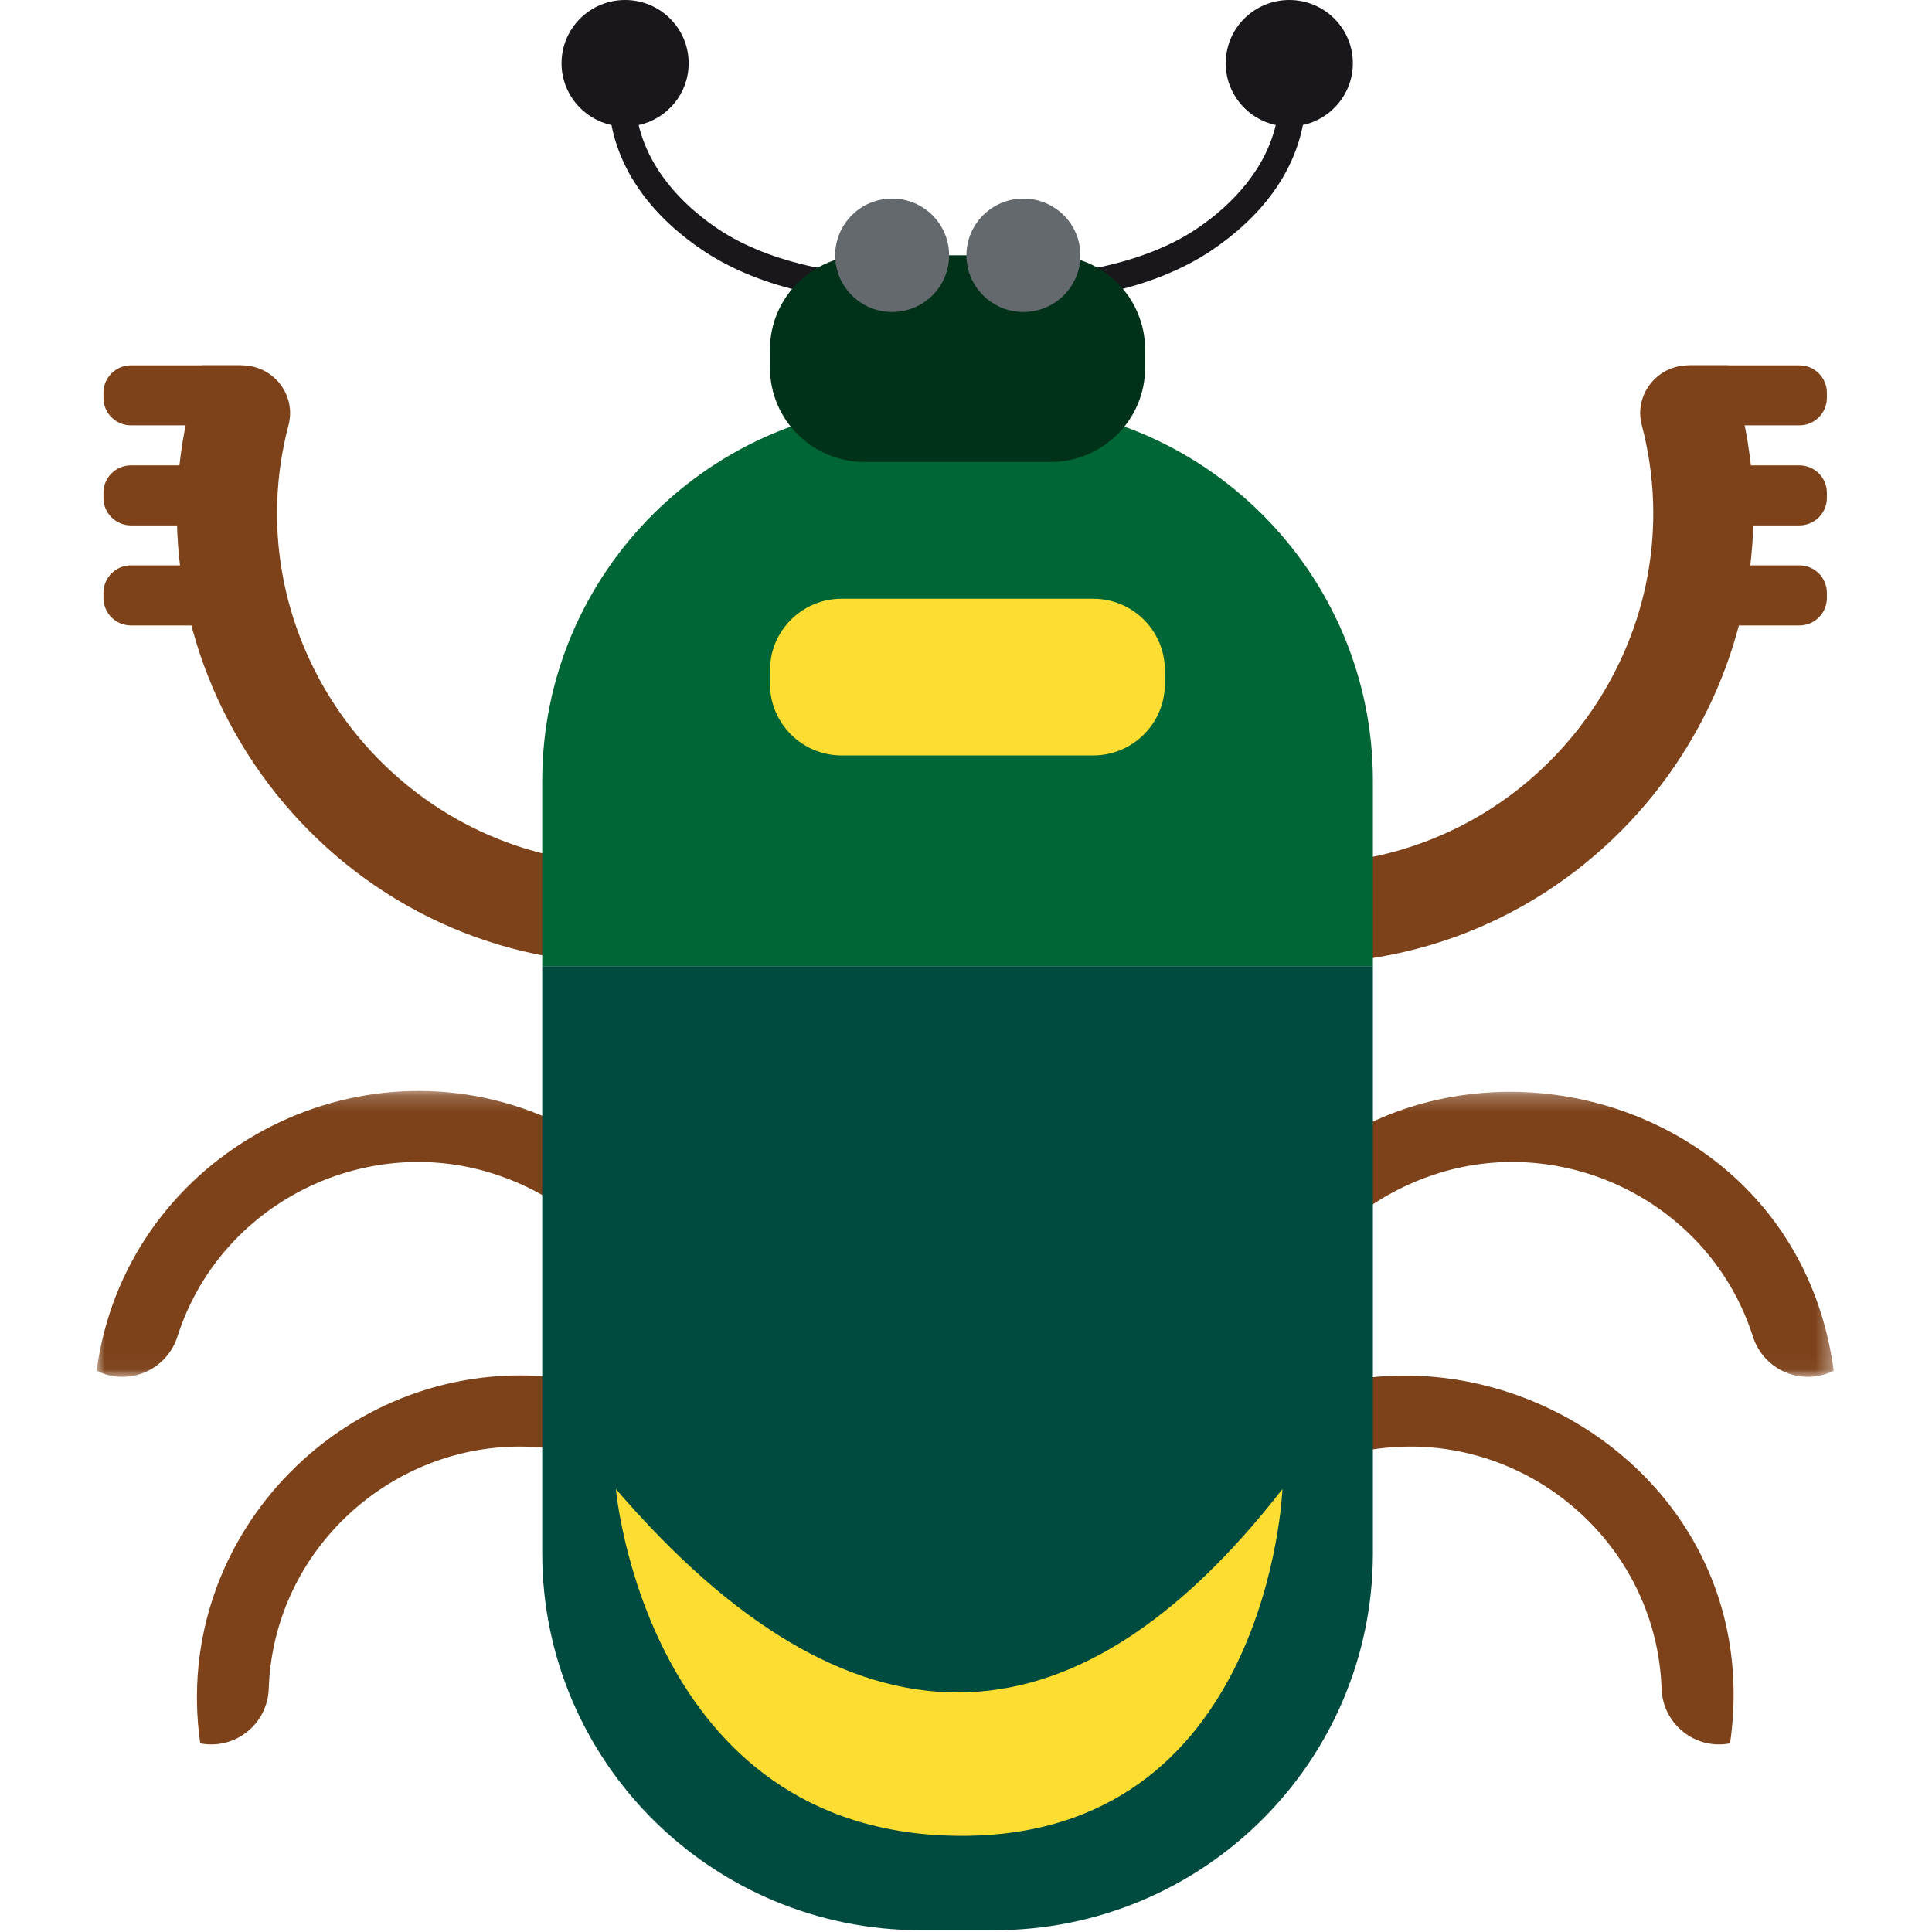 <?xml version="1.0" encoding="UTF-8"?>
<svg width="120px" height="120px" viewBox="0 0 120 120" version="1.1" xmlns="http://www.w3.org/2000/svg" xmlns:xlink="http://www.w3.org/1999/xlink">
    <!-- Generator: Sketch 51.1 (57501) - http://www.bohemiancoding.com/sketch -->
    <title>Bug5</title>
    <desc>Created with Sketch.</desc>
    <defs>
        <polygon id="path-1" points="0 0.21 37.747 0.21 37.747 17.969 0 17.969"></polygon>
        <polygon id="path-3" points="0.904 0.262 38.649 0.262 38.649 17.969 0.904 17.969"></polygon>
    </defs>
    <g id="Bug5" stroke="none" stroke-width="1" fill="none" fill-rule="evenodd">
        <g id="Group" transform="translate(6, 0)">
            <path d="M26.727,89.855 C18.396,89.609 10.992,96.199 10.692,104.89 C10.616,107.087 8.606,108.701 6.437,108.282 C4.569,95.206 15.764,84.064 28.65,85.565 C33.594,86.141 37.85,88.419 40.963,91.7 C39.776,92.621 38.565,93.494 37.371,94.376 C34.678,91.718 30.992,89.986 26.727,89.855" id="Fill-1" fill="#7D421A"></path>
            <g id="Group-5" transform="translate(0, 67.55)">
                <mask id="mask-2" fill="white">
                    <use xlink:href="#path-1"></use>
                </mask>
                <g id="Clip-4"></g>
                <path d="M24.543,5.318 C16.591,2.833 7.672,7.184 5.019,15.469 C4.348,17.566 1.973,18.576 -0,17.588 C1.755,4.498 15.564,-3.214 27.563,1.706 C32.164,3.592 35.64,6.932 37.747,10.933 C36.352,11.497 34.951,12.01 33.561,12.539 C31.69,9.253 28.613,6.592 24.543,5.318" id="Fill-3" fill="#7D421A" mask="url(#mask-2)"></path>
            </g>
            <path d="M29.963,53.448 C17.274,51.663 8.593,39.057 11.922,26.398 C12.415,24.52 10.97,22.692 9.022,22.692 L6.549,22.692 C0.608,39.777 12.301,57.667 29.818,59.668 C37.194,60.511 44.076,58.502 49.513,54.62 C48.128,53.044 46.704,51.525 45.298,49.994 C41.013,52.846 35.668,54.251 29.963,53.448" id="Fill-6" fill="#7D421A"></path>
            <path d="M2.132,26.42 L8.911,26.42 C9.855,26.42 10.619,25.659 10.619,24.719 L10.619,24.39 C10.619,23.453 9.855,22.692 8.911,22.692 L2.132,22.692 C1.19,22.692 0.426,23.453 0.426,24.39 L0.426,24.719 C0.426,25.659 1.19,26.42 2.132,26.42" id="Fill-8" fill="#7D421A"></path>
            <path d="M2.132,32.633 L8.911,32.633 C9.855,32.633 10.619,31.87 10.619,30.933 L10.619,30.603 C10.619,29.666 9.855,28.905 8.911,28.905 L2.132,28.905 C1.19,28.905 0.426,29.666 0.426,30.603 L0.426,30.933 C0.426,31.87 1.19,32.633 2.132,32.633" id="Fill-10" fill="#7D421A"></path>
            <path d="M2.132,38.847 L8.911,38.847 C9.855,38.847 10.619,38.083 10.619,37.146 L10.619,36.817 C10.619,35.88 9.855,35.116 8.911,35.116 L2.132,35.116 C1.19,35.116 0.426,35.88 0.426,36.817 L0.426,37.146 C0.426,38.083 1.19,38.847 2.132,38.847" id="Fill-12" fill="#7D421A"></path>
            <path d="M81.169,89.855 C89.499,89.609 96.903,96.199 97.204,104.89 C97.279,107.087 99.292,108.701 101.458,108.282 C104.222,88.963 80.242,77.673 66.932,91.7 C68.12,92.621 69.33,93.494 70.524,94.376 C73.217,91.718 76.904,89.986 81.169,89.855" id="Fill-14" fill="#7D421A"></path>
            <g id="Group-18" transform="translate(69.247, 67.55)">
                <mask id="mask-4" fill="white">
                    <use xlink:href="#path-3"></use>
                </mask>
                <g id="Clip-17"></g>
                <path d="M14.106,5.318 C22.058,2.833 30.977,7.184 33.63,15.469 C34.301,17.566 36.675,18.576 38.649,17.588 C36.059,-1.713 9.943,-6.246 0.904,10.933 C2.297,11.497 3.697,12.01 5.087,12.539 C6.958,9.253 10.036,6.592 14.106,5.318" id="Fill-16" fill="#7D421A" mask="url(#mask-4)"></path>
            </g>
            <path d="M77.933,53.448 C90.622,51.663 99.302,39.057 95.973,26.398 C95.481,24.52 96.923,22.692 98.874,22.692 L101.346,22.692 C107.287,39.777 95.595,57.667 78.078,59.668 C70.702,60.511 63.822,58.502 58.382,54.62 C59.767,53.044 61.192,51.525 62.597,49.994 C66.883,52.846 72.228,54.251 77.933,53.448" id="Fill-19" fill="#7D421A"></path>
            <path d="M105.764,26.42 L98.984,26.42 C98.04,26.42 97.276,25.659 97.276,24.719 L97.276,24.39 C97.276,23.453 98.04,22.692 98.984,22.692 L105.764,22.692 C106.705,22.692 107.47,23.453 107.47,24.39 L107.47,24.719 C107.47,25.659 106.705,26.42 105.764,26.42" id="Fill-21" fill="#7D421A"></path>
            <path d="M105.764,32.633 L98.984,32.633 C98.04,32.633 97.276,31.87 97.276,30.933 L97.276,30.603 C97.276,29.666 98.04,28.905 98.984,28.905 L105.764,28.905 C106.705,28.905 107.47,29.666 107.47,30.603 L107.47,30.933 C107.47,31.87 106.705,32.633 105.764,32.633" id="Fill-23" fill="#7D421A"></path>
            <path d="M105.764,38.847 L98.984,38.847 C98.04,38.847 97.276,38.083 97.276,37.146 L97.276,36.817 C97.276,35.88 98.04,35.116 98.984,35.116 L105.764,35.116 C106.705,35.116 107.47,35.88 107.47,36.817 L107.47,37.146 C107.47,38.083 106.705,38.847 105.764,38.847" id="Fill-25" fill="#7D421A"></path>
            <path d="M37.707,15.586 C34.543,13.472 32.567,10.772 31.981,7.767 C30.207,7.38 28.878,5.812 28.878,3.929 C28.878,1.758 30.646,0 32.825,0 C35.007,0 36.774,1.758 36.774,3.929 C36.774,5.812 35.442,7.383 33.667,7.767 C34.438,10.985 36.971,13.135 38.618,14.234 C41.792,16.355 46.799,17.423 51.682,17.025 L51.815,18.644 C46.5,19.079 41.228,17.935 37.707,15.586" id="Fill-27" fill="#19171C"></path>
            <path d="M69.2,15.586 C72.363,13.472 74.339,10.772 74.925,7.767 C76.699,7.38 78.029,5.812 78.029,3.929 C78.029,1.758 76.26,0 74.082,0 C71.899,0 70.132,1.758 70.132,3.929 C70.132,5.812 71.464,7.383 73.239,7.767 C72.468,10.985 69.936,13.135 68.288,14.234 C65.114,16.355 60.108,17.423 55.225,17.025 L55.091,18.644 C60.404,19.079 65.678,17.935 69.2,15.586" id="Fill-29" fill="#19171C"></path>
            <path d="M79.273,60.01 L27.679,60.01 L27.679,48.491 C27.679,35.558 38.211,25.076 51.198,25.076 L55.752,25.076 C68.741,25.076 79.273,35.558 79.273,48.491 L79.273,60.01 Z" id="Fill-31" fill="#006635"></path>
            <path d="M79.273,60.01 L27.679,60.01 L27.679,96.475 C27.679,109.405 38.211,119.89 51.198,119.89 L55.752,119.89 C68.741,119.89 79.273,109.405 79.273,96.475 L79.273,60.01 Z" id="Fill-33" fill="#004B3F"></path>
            <path d="M59.246,28.696 L47.705,28.696 C44.459,28.696 41.824,26.075 41.824,22.844 L41.824,21.709 C41.824,18.478 44.459,15.857 47.705,15.857 L59.246,15.857 C62.492,15.857 65.125,18.478 65.125,21.709 L65.125,22.844 C65.125,26.075 62.492,28.696 59.246,28.696" id="Fill-35" fill="#00321A"></path>
            <path d="M61.894,46.922 L46.282,46.922 C43.82,46.922 41.825,44.935 41.825,42.484 L41.825,41.627 C41.825,39.176 43.82,37.188 46.282,37.188 L61.894,37.188 C64.356,37.188 66.352,39.176 66.352,41.627 L66.352,42.484 C66.352,44.935 64.356,46.922 61.894,46.922" id="Fill-37" fill="#FDDD32"></path>
            <path d="M32.254,92.486 C32.254,92.486 34.128,113.819 53.476,114.026 C72.824,114.23 73.655,92.486 73.655,92.486 C60.548,109.331 46.749,109.331 32.254,92.486" id="Fill-39" fill="#FDDD32"></path>
            <path d="M54.027,15.858 C54.027,17.802 55.612,19.379 57.566,19.379 C59.519,19.379 61.105,17.802 61.105,15.858 C61.105,13.911 59.519,12.334 57.566,12.334 C55.612,12.334 54.027,13.911 54.027,15.858" id="Fill-41" fill="#64696D"></path>
            <path d="M45.874,15.858 C45.874,17.802 47.457,19.379 49.411,19.379 C51.367,19.379 52.95,17.802 52.95,15.858 C52.95,13.911 51.367,12.334 49.411,12.334 C47.457,12.334 45.874,13.911 45.874,15.858" id="Fill-43" fill="#64696D"></path>
        </g>
    </g>
</svg>